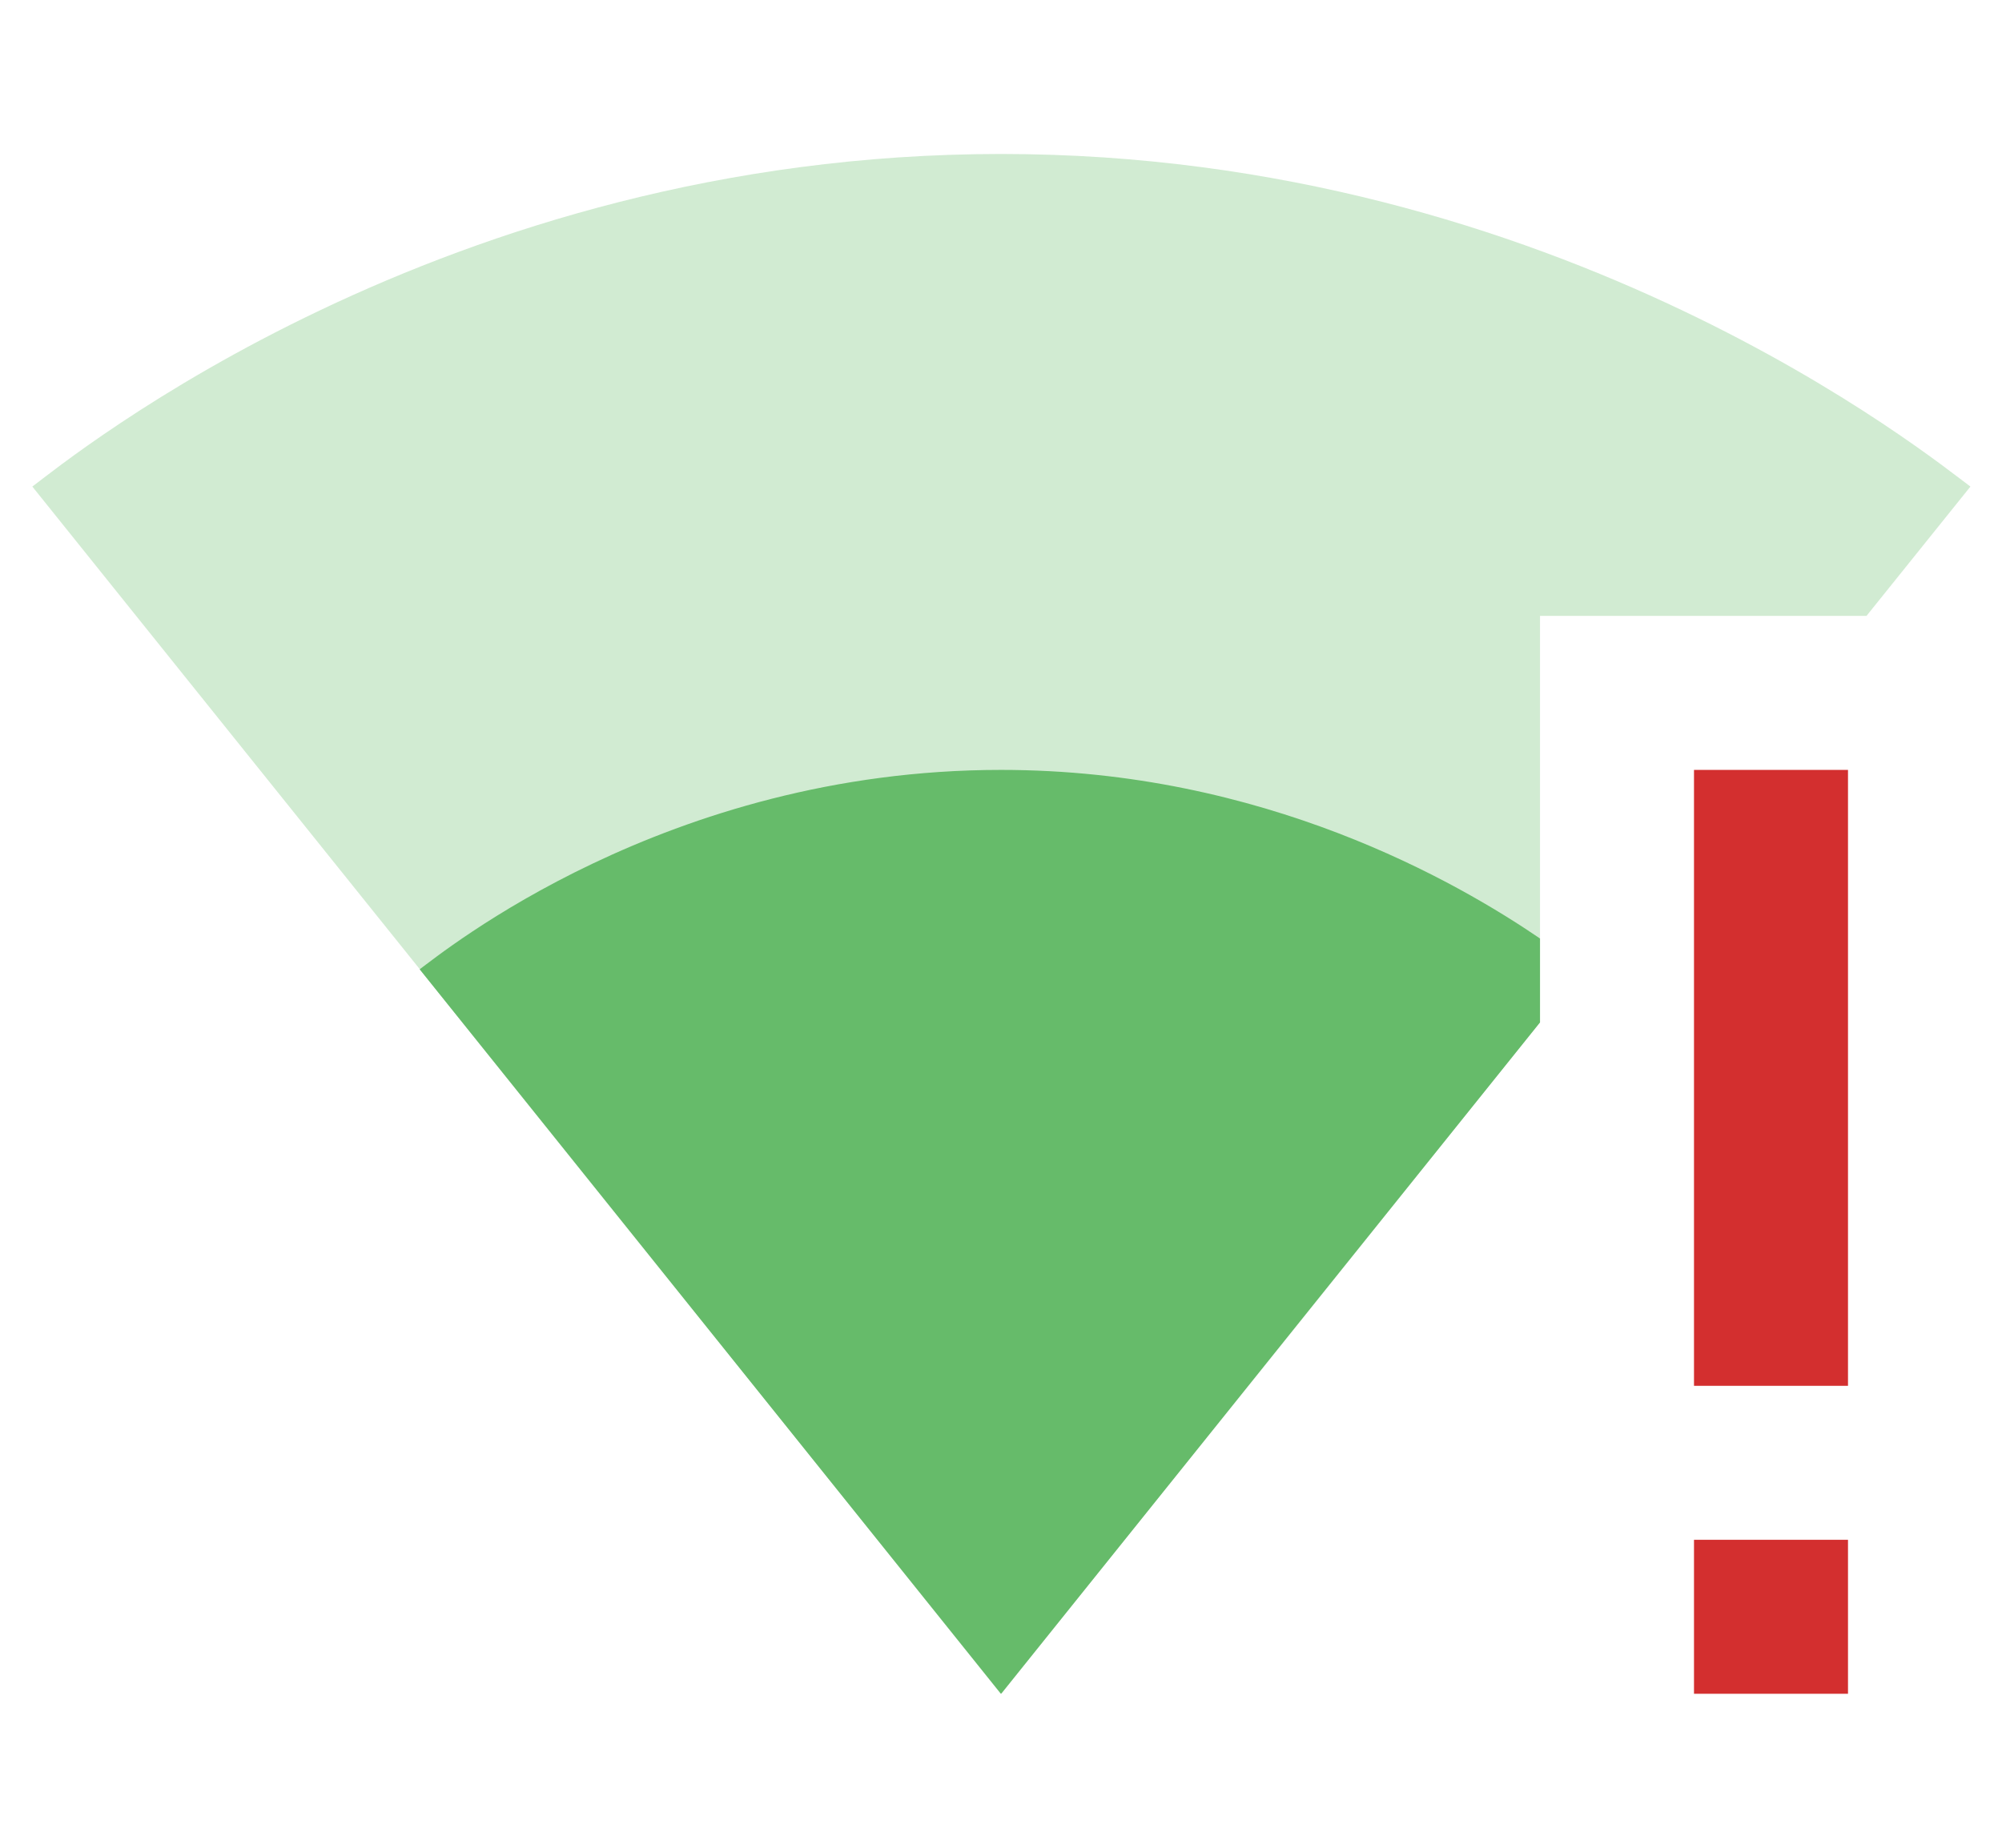 <?xml version="1.0" encoding="utf-8"?>
<!-- Generator: Adobe Illustrator 16.0.0, SVG Export Plug-In . SVG Version: 6.00 Build 0)  -->
<!DOCTYPE svg PUBLIC "-//W3C//DTD SVG 1.1//EN" "http://www.w3.org/Graphics/SVG/1.1/DTD/svg11.dtd">
<svg version="1.1" id="Capa_1" xmlns="http://www.w3.org/2000/svg" xmlns:xlink="http://www.w3.org/1999/xlink" x="0px" y="0px"
	 width="26px" height="24px" viewBox="0 0 26 24" enable-background="new 0 0 26 24" xml:space="preserve">
<path fill="none" d="M0,0h26v24H0V0z"/>
<path fill="#66BB6A" fill-opacity="0.3" d="M24.24,8l1.35-1.68C25.1,5.96,20.26,2,13,2S0.9,5.96,0.42,6.32L12.99,21.98L13,22
	l0.01-0.01L20,13.28V8H24.24z"/>
<path fill="#66BB6A" d="M5.45,12.59l7.54,9.4L13,22l0.01-0.01L20,13.28v-1.09C18.93,11.46,16.41,10,13,10
	C8.64,10,5.74,12.38,5.45,12.59z"/>
<rect x="22" y="10" fill="#D32F2F" width="2" height="8"/>
<rect x="22" y="20" fill="#D32F2F" width="2" height="2"/>
<path fill="none" d="M27.584-0.125h24v24h-24V-0.125z"/>
</svg>
